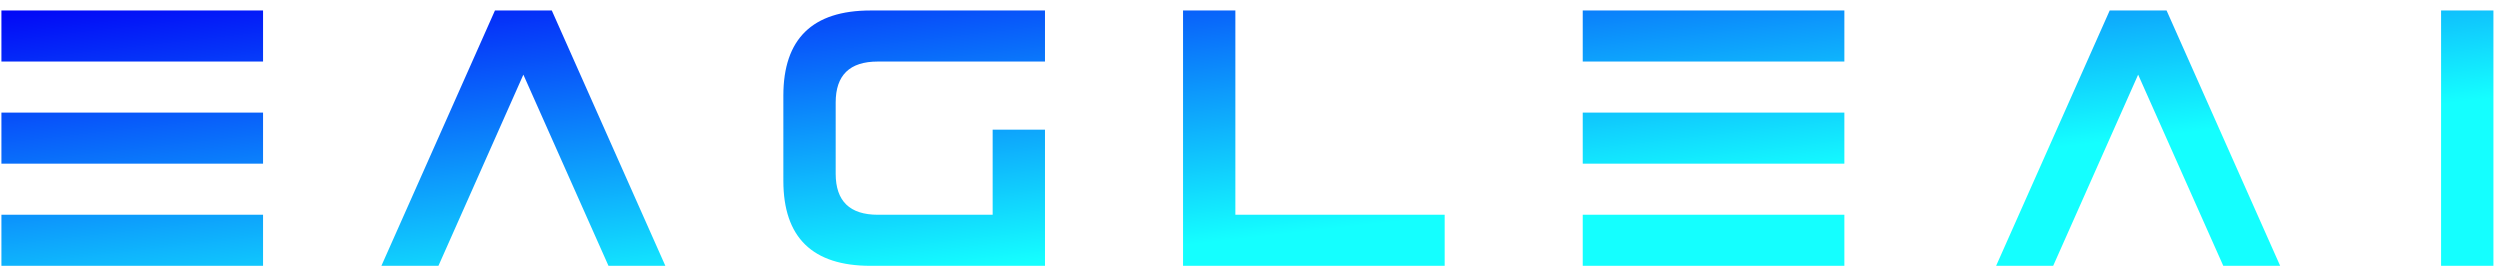 <svg width="190" height="21" viewBox="0 0 190 21" fill="none" xmlns="http://www.w3.org/2000/svg">
<path id="logo-text-horizontal-bluegrad" fill-rule="evenodd" clip-rule="evenodd" d="M0.108 20.203V16.322H19.992V20.203H0.108ZM0.108 8.559H10.05H19.992V12.441H0.108V8.559ZM0.108 0.797H19.992V4.678H0.108V0.797ZM46.245 20.203L39.776 5.674L33.321 20.203H28.986L37.616 0.797H41.937L50.567 20.203H46.245ZM79.419 20.203V9.853H75.442V16.322H66.72C64.581 16.322 63.512 15.283 63.512 13.204V7.783C63.512 5.713 64.577 4.678 66.706 4.678H79.419V0.797H66.163C61.744 0.797 59.535 2.953 59.535 7.266V13.734C59.535 18.047 61.744 20.203 66.163 20.203H79.419ZM109.795 16.322V20.203H89.911V0.797H93.888V16.322H109.795ZM120.288 16.322V20.203H140.172V16.322H120.288ZM140.172 8.559H120.288V12.441H140.172V8.559ZM140.172 0.797H120.288V4.678H140.172V0.797ZM162.499 5.674L168.97 20.203H173.292L164.66 0.797H160.337L151.705 20.203H156.041L162.499 5.674ZM185.522 20.203H189.5V0.797H185.522V20.203Z" fill="url(#paint0_linear_9242_575)"/>
<defs>
<linearGradient id="paint0_linear_9242_575" x1="0.108" y1="0.797" x2="4.616" y2="40.957" gradientUnits="userSpaceOnUse">
<stop stop-color="#0207F7"/>
<stop offset="0.687" stop-color="#14FFFF"/>
</linearGradient>
</defs>
</svg>
